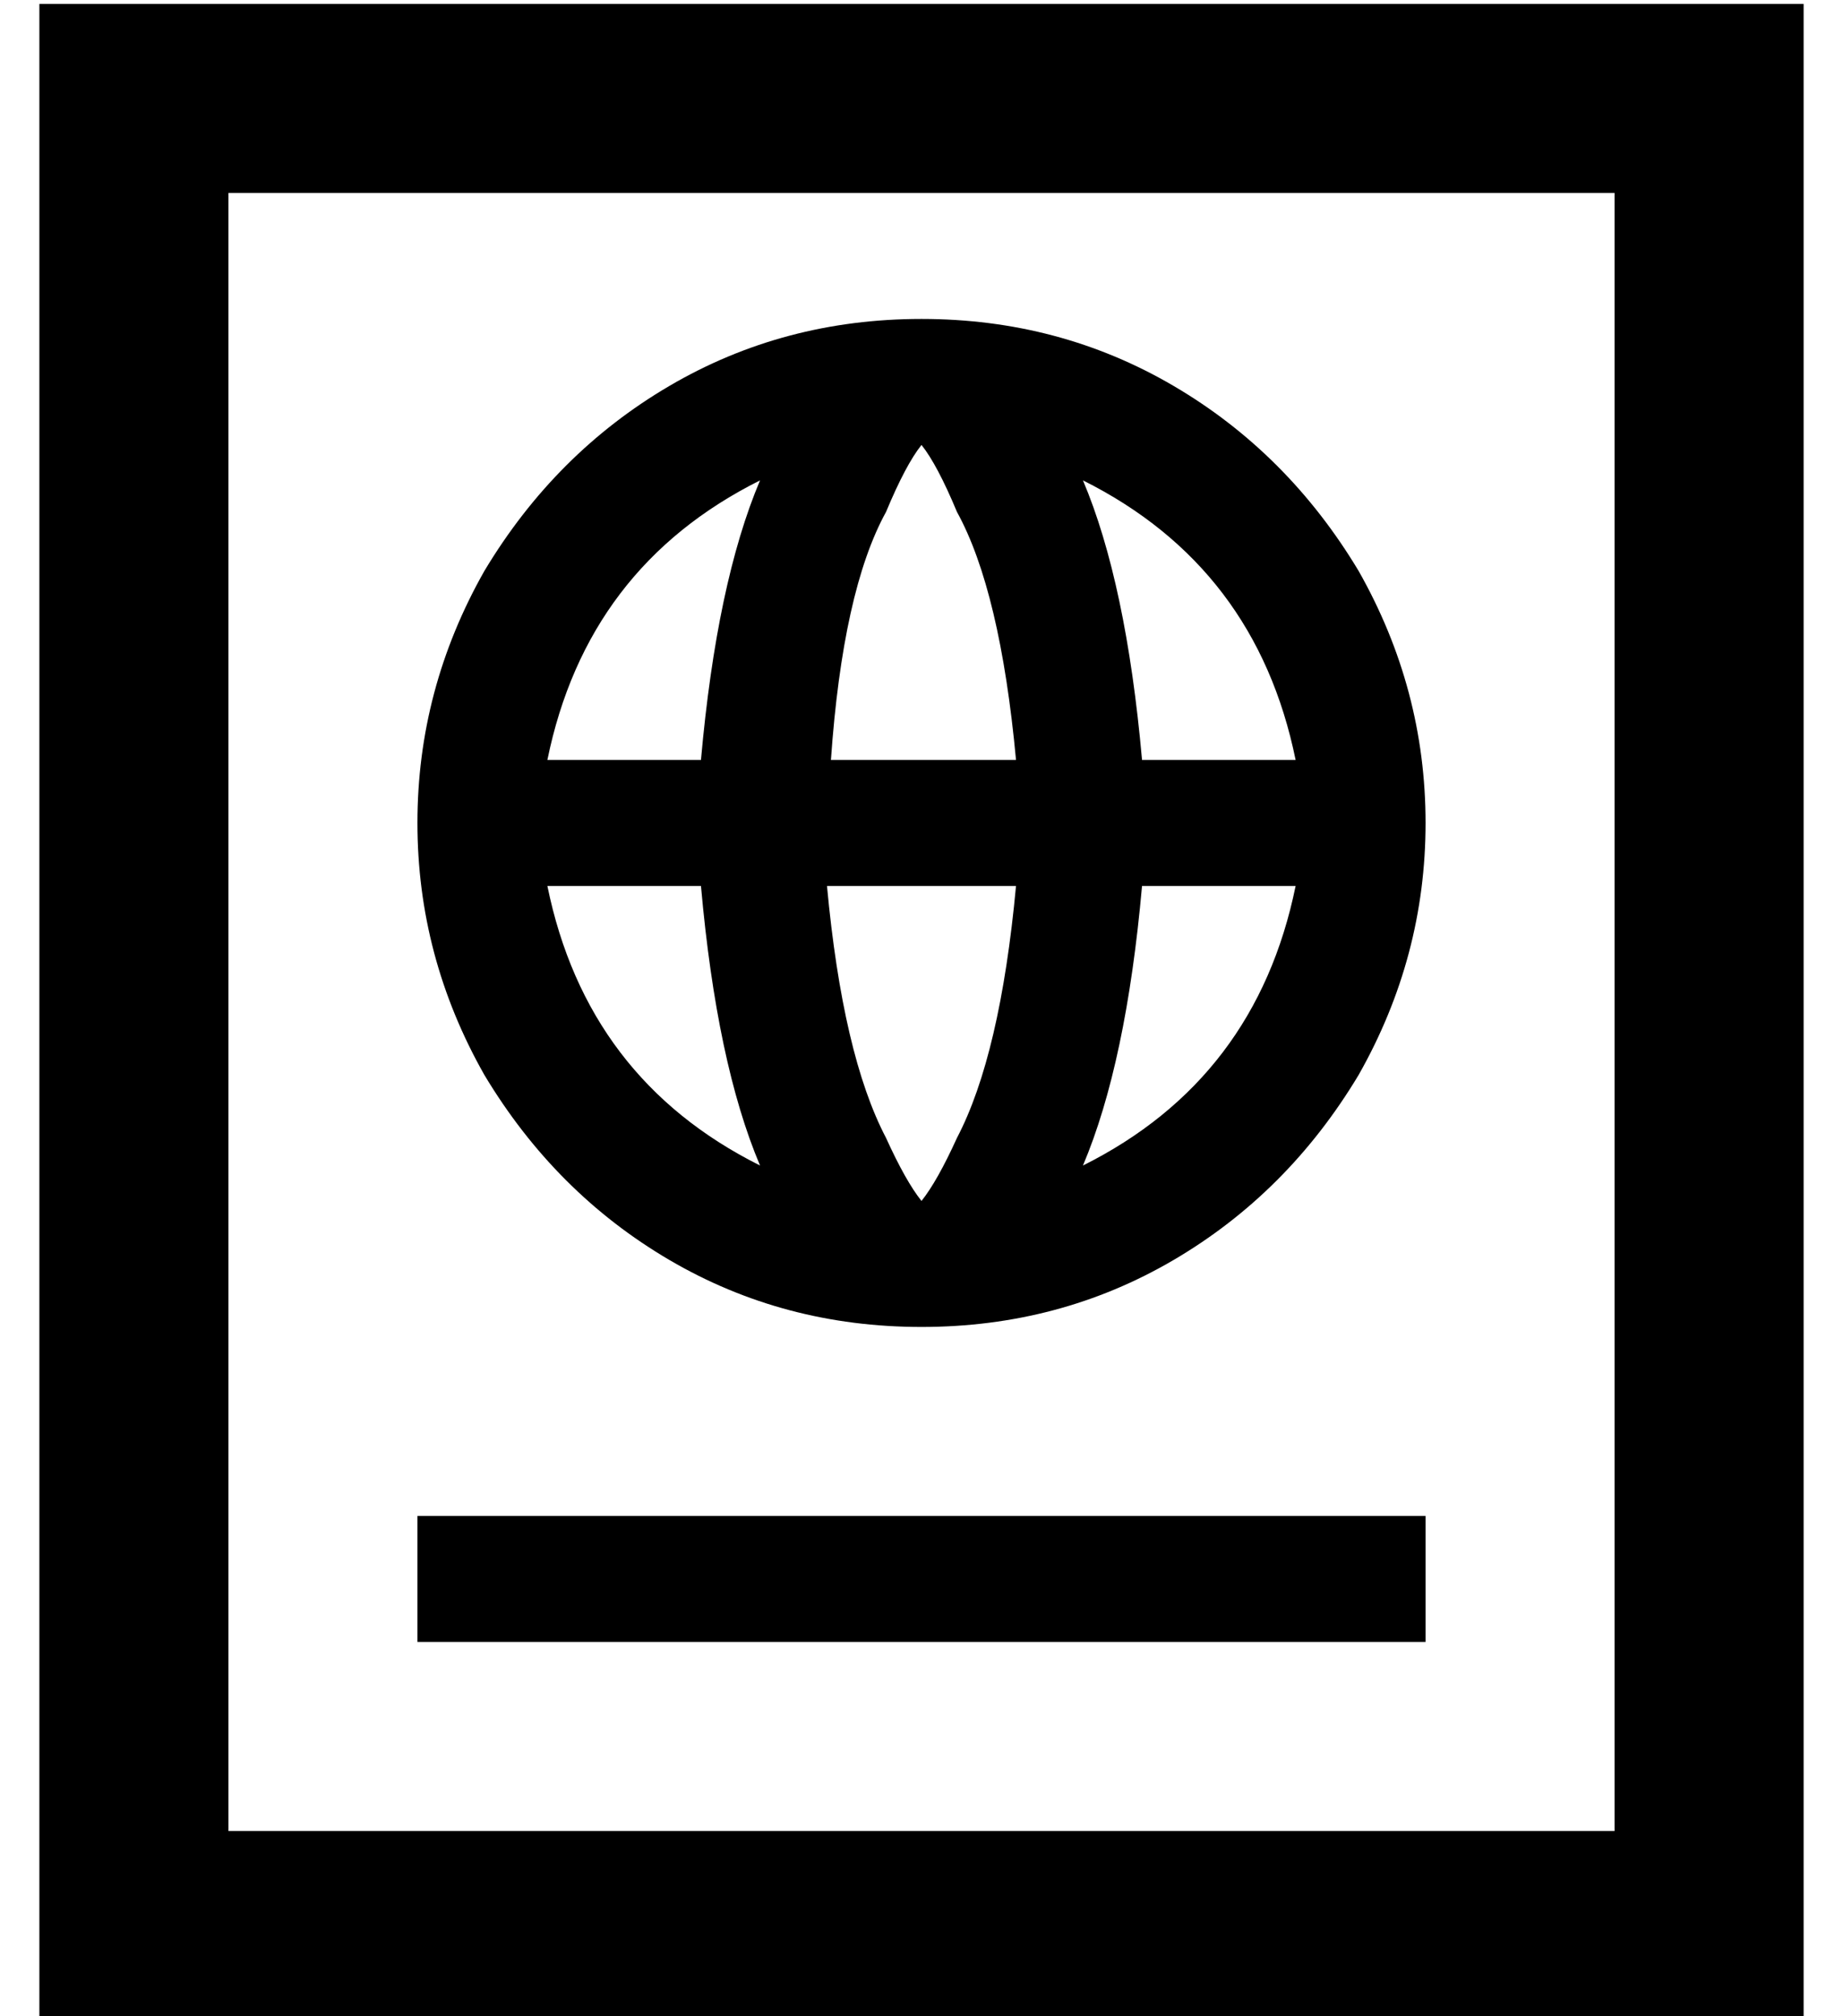 <?xml version="1.0" standalone="no"?>
<!DOCTYPE svg PUBLIC "-//W3C//DTD SVG 1.1//EN" "http://www.w3.org/Graphics/SVG/1.1/DTD/svg11.dtd" >
<svg xmlns="http://www.w3.org/2000/svg" xmlns:xlink="http://www.w3.org/1999/xlink" version="1.1" viewBox="-10 -40 468 512">
   <path fill="currentColor"
d="M400 9v416v-416v416h-352v0v-416v0h352v0zM48 -39h-48h48h-48v48v0v416v0v48v0h48h400v-48v0v-416v0v-48v0h-48h-352zM96 345v32v-32v32h16h240v-32v0h-16h-240zM129 185h39h-39h39q4 45 15 71q-44 -22 -54 -71v0zM224 265v0v0v0q-4 -5 -9 -16q-11 -21 -15 -64h48v0
q-4 43 -15 64q-5 11 -9 16v0v0zM319 185q-10 49 -54 71q11 -26 15 -71h39v0zM319 153h-39h39h-39q-4 -45 -15 -71q44 22 54 71v0zM224 73v0v0v0q4 5 9 17q11 20 15 63h-47v0q3 -43 14 -63q5 -12 9 -17v0v0zM129 153q10 -49 54 -71q-11 26 -15 71h-39v0zM224 297q35 0 64 -17
v0v0q29 -17 47 -47q17 -30 17 -64t-17 -64q-18 -30 -47 -47t-64 -17t-64 17t-47 47q-17 30 -17 64t17 64q18 30 47 47t64 17v0z" />
</svg>
